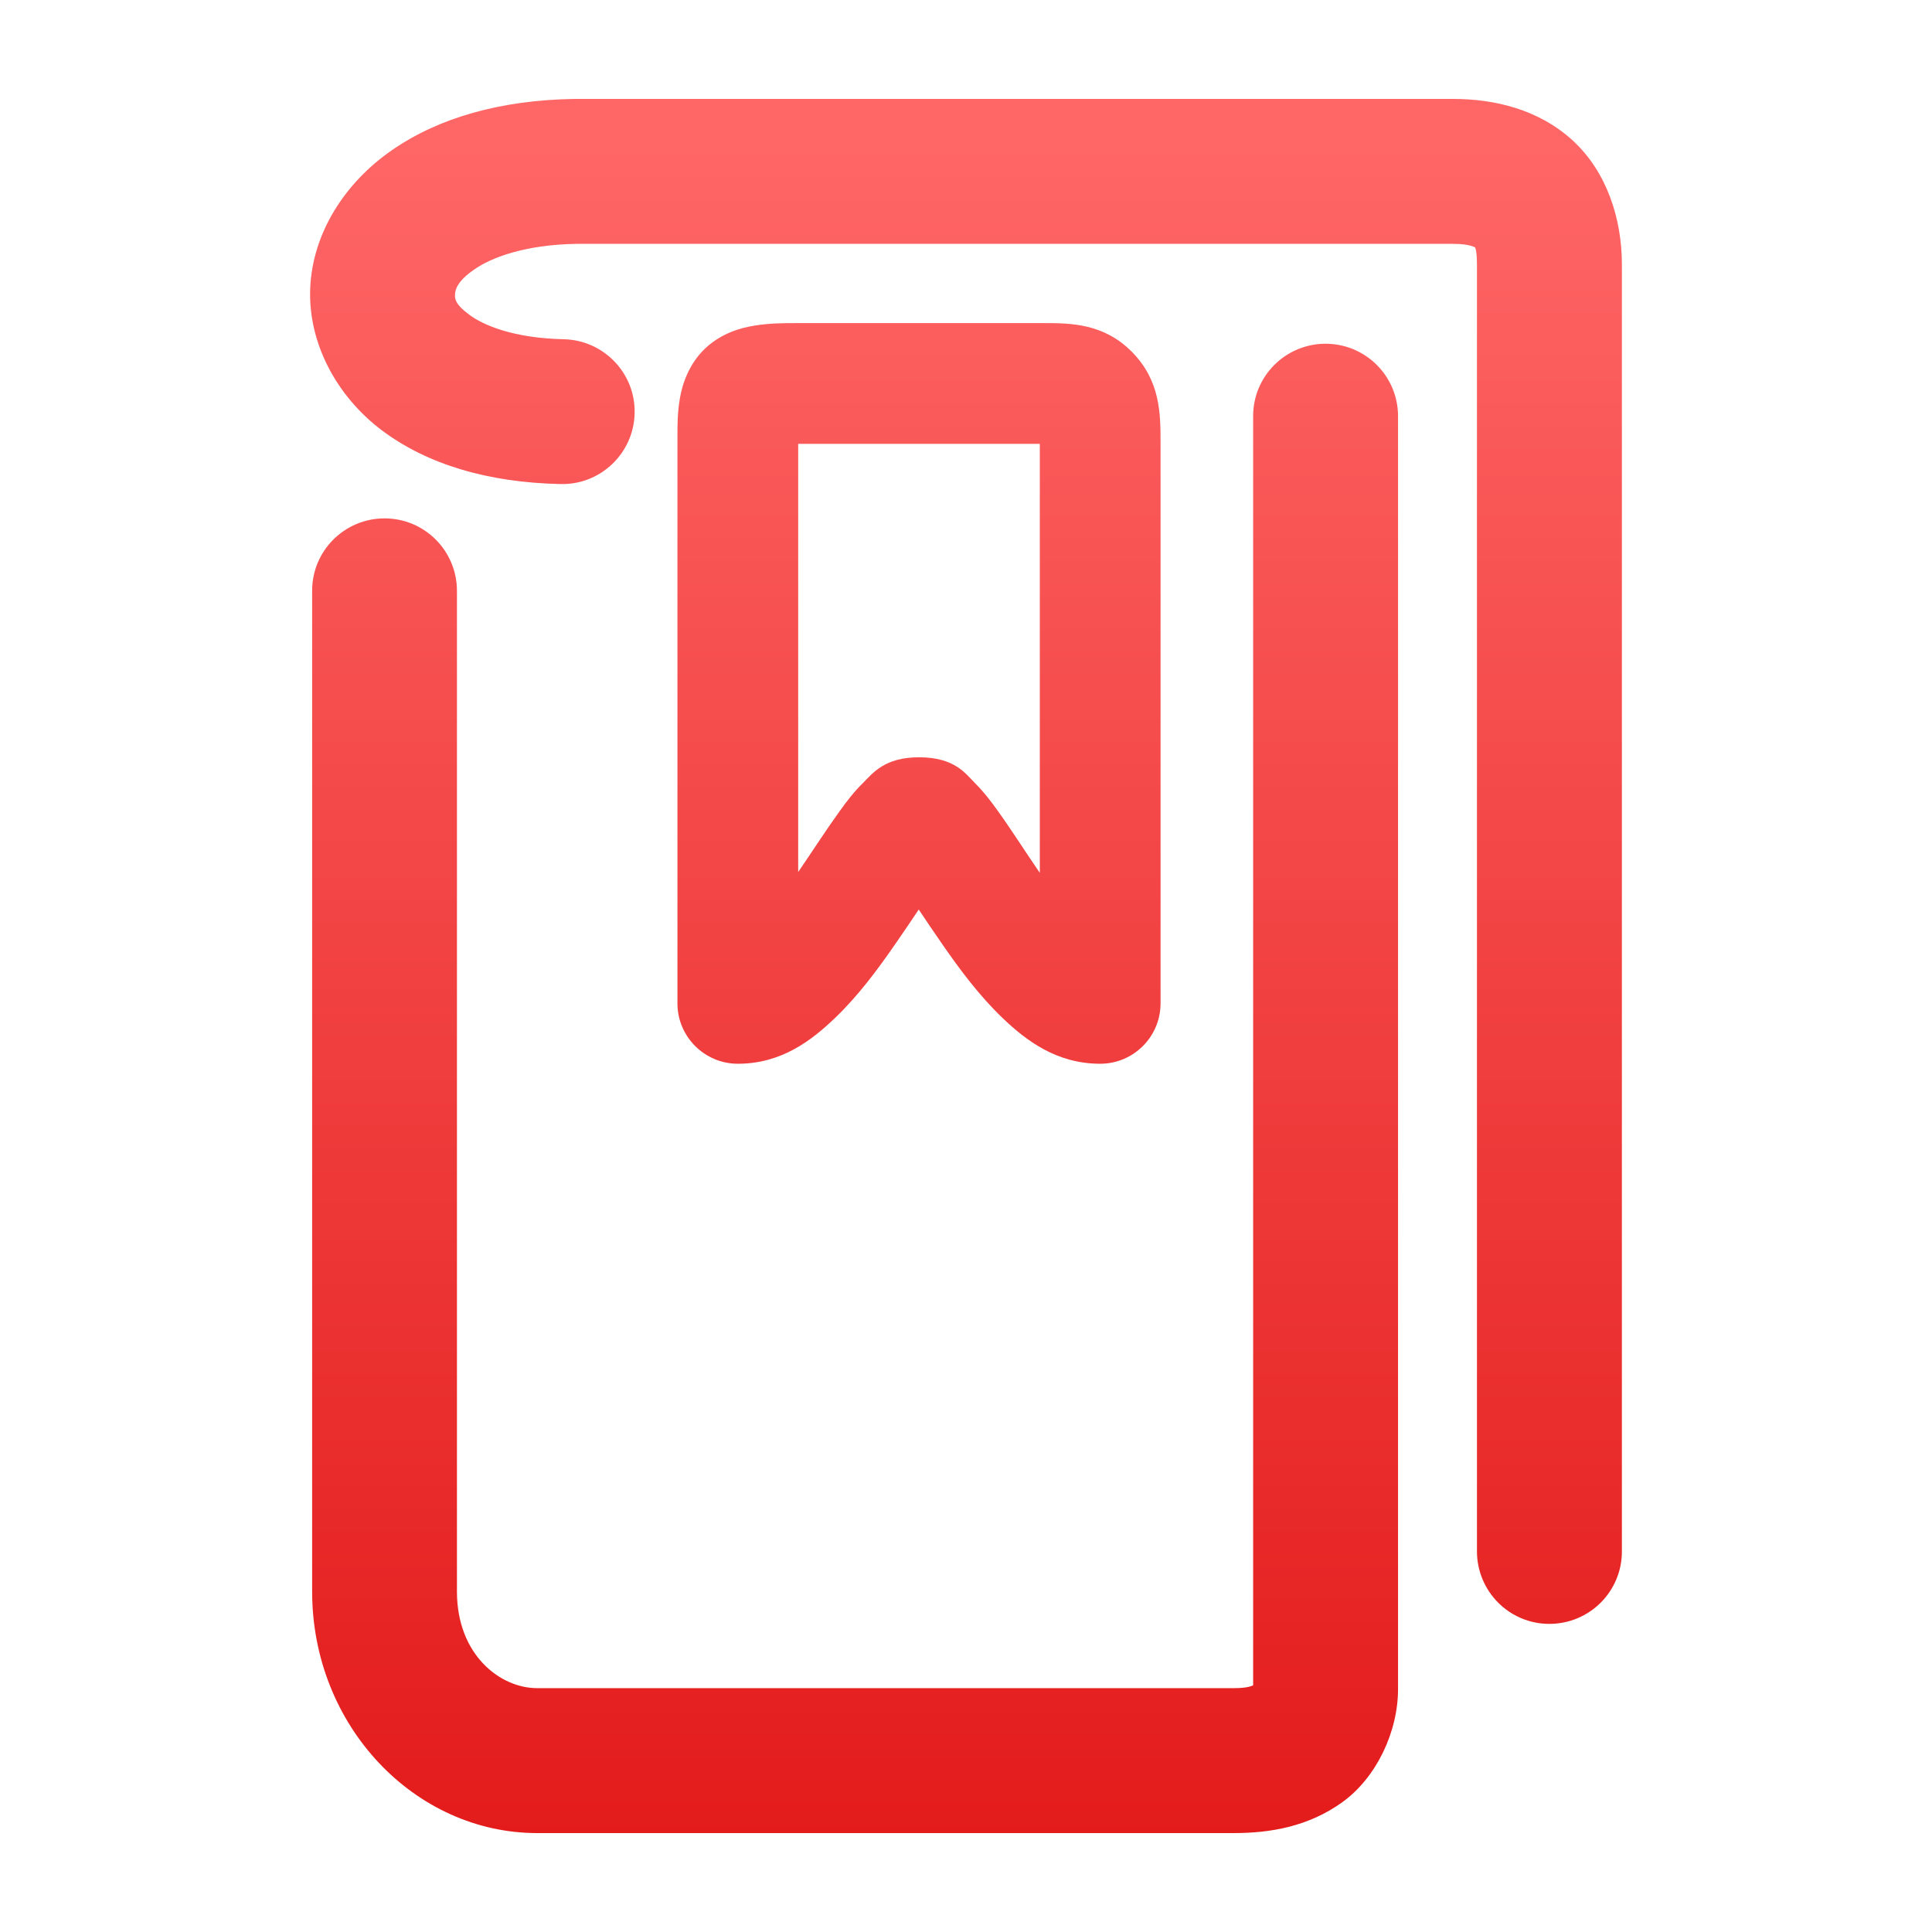 <svg xmlns="http://www.w3.org/2000/svg" xmlns:xlink="http://www.w3.org/1999/xlink" width="64" height="64" viewBox="0 0 64 64" version="1.1">
<defs>
<linearGradient id="linear0" gradientUnits="userSpaceOnUse" x1="0" y1="0" x2="0" y2="1" gradientTransform="matrix(74.656,0,0,74.667,5.339,5.333)">
<stop offset="0" style="stop-color:#ff6666;stop-opacity:1;"/>
<stop offset="1" style="stop-color:#d90000;stop-opacity:1;"/>
</linearGradient>
</defs>
<g id="surface1">
<path style=" stroke:none;fill-rule:nonzero;fill:url(#linear0);" d="M 19.027 3.277 C 16.582 3.316 14.535 3.898 12.98 4.977 C 11.422 6.055 10.359 7.715 10.277 9.531 C 10.195 11.348 11.145 13.121 12.648 14.254 C 14.152 15.383 16.16 15.984 18.57 16.035 C 19.895 16.066 20.992 15.016 21.023 13.691 C 21.055 12.367 20.004 11.27 18.68 11.238 C 17.02 11.203 16.008 10.777 15.535 10.418 C 15.059 10.062 15.066 9.883 15.074 9.746 C 15.078 9.613 15.133 9.324 15.711 8.926 C 16.285 8.527 17.391 8.105 19.102 8.078 L 48.133 8.078 C 48.746 8.078 48.879 8.215 48.855 8.191 C 48.828 8.168 48.926 8.152 48.926 8.754 L 48.926 51.395 C 48.93 52.719 50 53.793 51.324 53.793 C 52.652 53.793 53.727 52.723 53.727 51.395 L 53.727 8.754 C 53.727 7.246 53.227 5.695 52.105 4.66 C 50.984 3.629 49.52 3.277 48.133 3.277 L 19.066 3.277 C 19.055 3.277 19.039 3.277 19.027 3.277 Z M 26.402 10.703 C 25.906 10.703 25.484 10.707 25.004 10.785 C 24.527 10.859 23.895 11.039 23.355 11.547 C 22.82 12.055 22.598 12.734 22.52 13.207 C 22.441 13.68 22.441 14.055 22.441 14.473 L 22.441 33.238 C 22.441 34.34 23.34 35.238 24.441 35.238 C 25.891 35.238 26.891 34.461 27.668 33.715 C 28.445 32.969 29.074 32.113 29.637 31.301 C 29.957 30.844 30.172 30.52 30.434 30.129 C 30.695 30.52 30.914 30.844 31.23 31.301 C 31.797 32.117 32.43 32.973 33.211 33.723 C 33.992 34.469 35 35.238 36.445 35.238 C 37.551 35.238 38.445 34.34 38.445 33.238 L 38.445 14.66 C 38.445 13.688 38.434 12.613 37.504 11.664 C 36.574 10.715 35.473 10.703 34.59 10.703 Z M 43.91 11.387 C 42.586 11.387 41.508 12.461 41.512 13.789 L 41.512 55.828 C 41.457 55.848 41.336 55.922 40.871 55.922 L 17.793 55.922 C 16.566 55.922 15.137 54.816 15.137 52.723 L 15.137 19.574 C 15.137 18.246 14.066 17.172 12.738 17.172 C 11.414 17.172 10.336 18.246 10.34 19.574 L 10.34 52.723 C 10.34 57.176 13.742 60.723 17.793 60.723 L 40.871 60.723 C 42.094 60.723 43.352 60.504 44.473 59.695 C 45.59 58.887 46.312 57.379 46.312 55.949 L 46.312 13.789 C 46.312 12.461 45.238 11.387 43.91 11.387 Z M 26.441 14.703 L 34.445 14.703 L 34.445 28.914 C 33.969 28.223 33.516 27.504 33.066 26.879 C 32.832 26.551 32.605 26.25 32.297 25.941 C 31.988 25.629 31.625 25.086 30.445 25.086 C 29.297 25.086 28.91 25.617 28.594 25.93 C 28.277 26.242 28.051 26.543 27.812 26.875 C 27.363 27.496 26.91 28.203 26.441 28.887 Z M 26.441 14.703 "/>
</g>
</svg>
